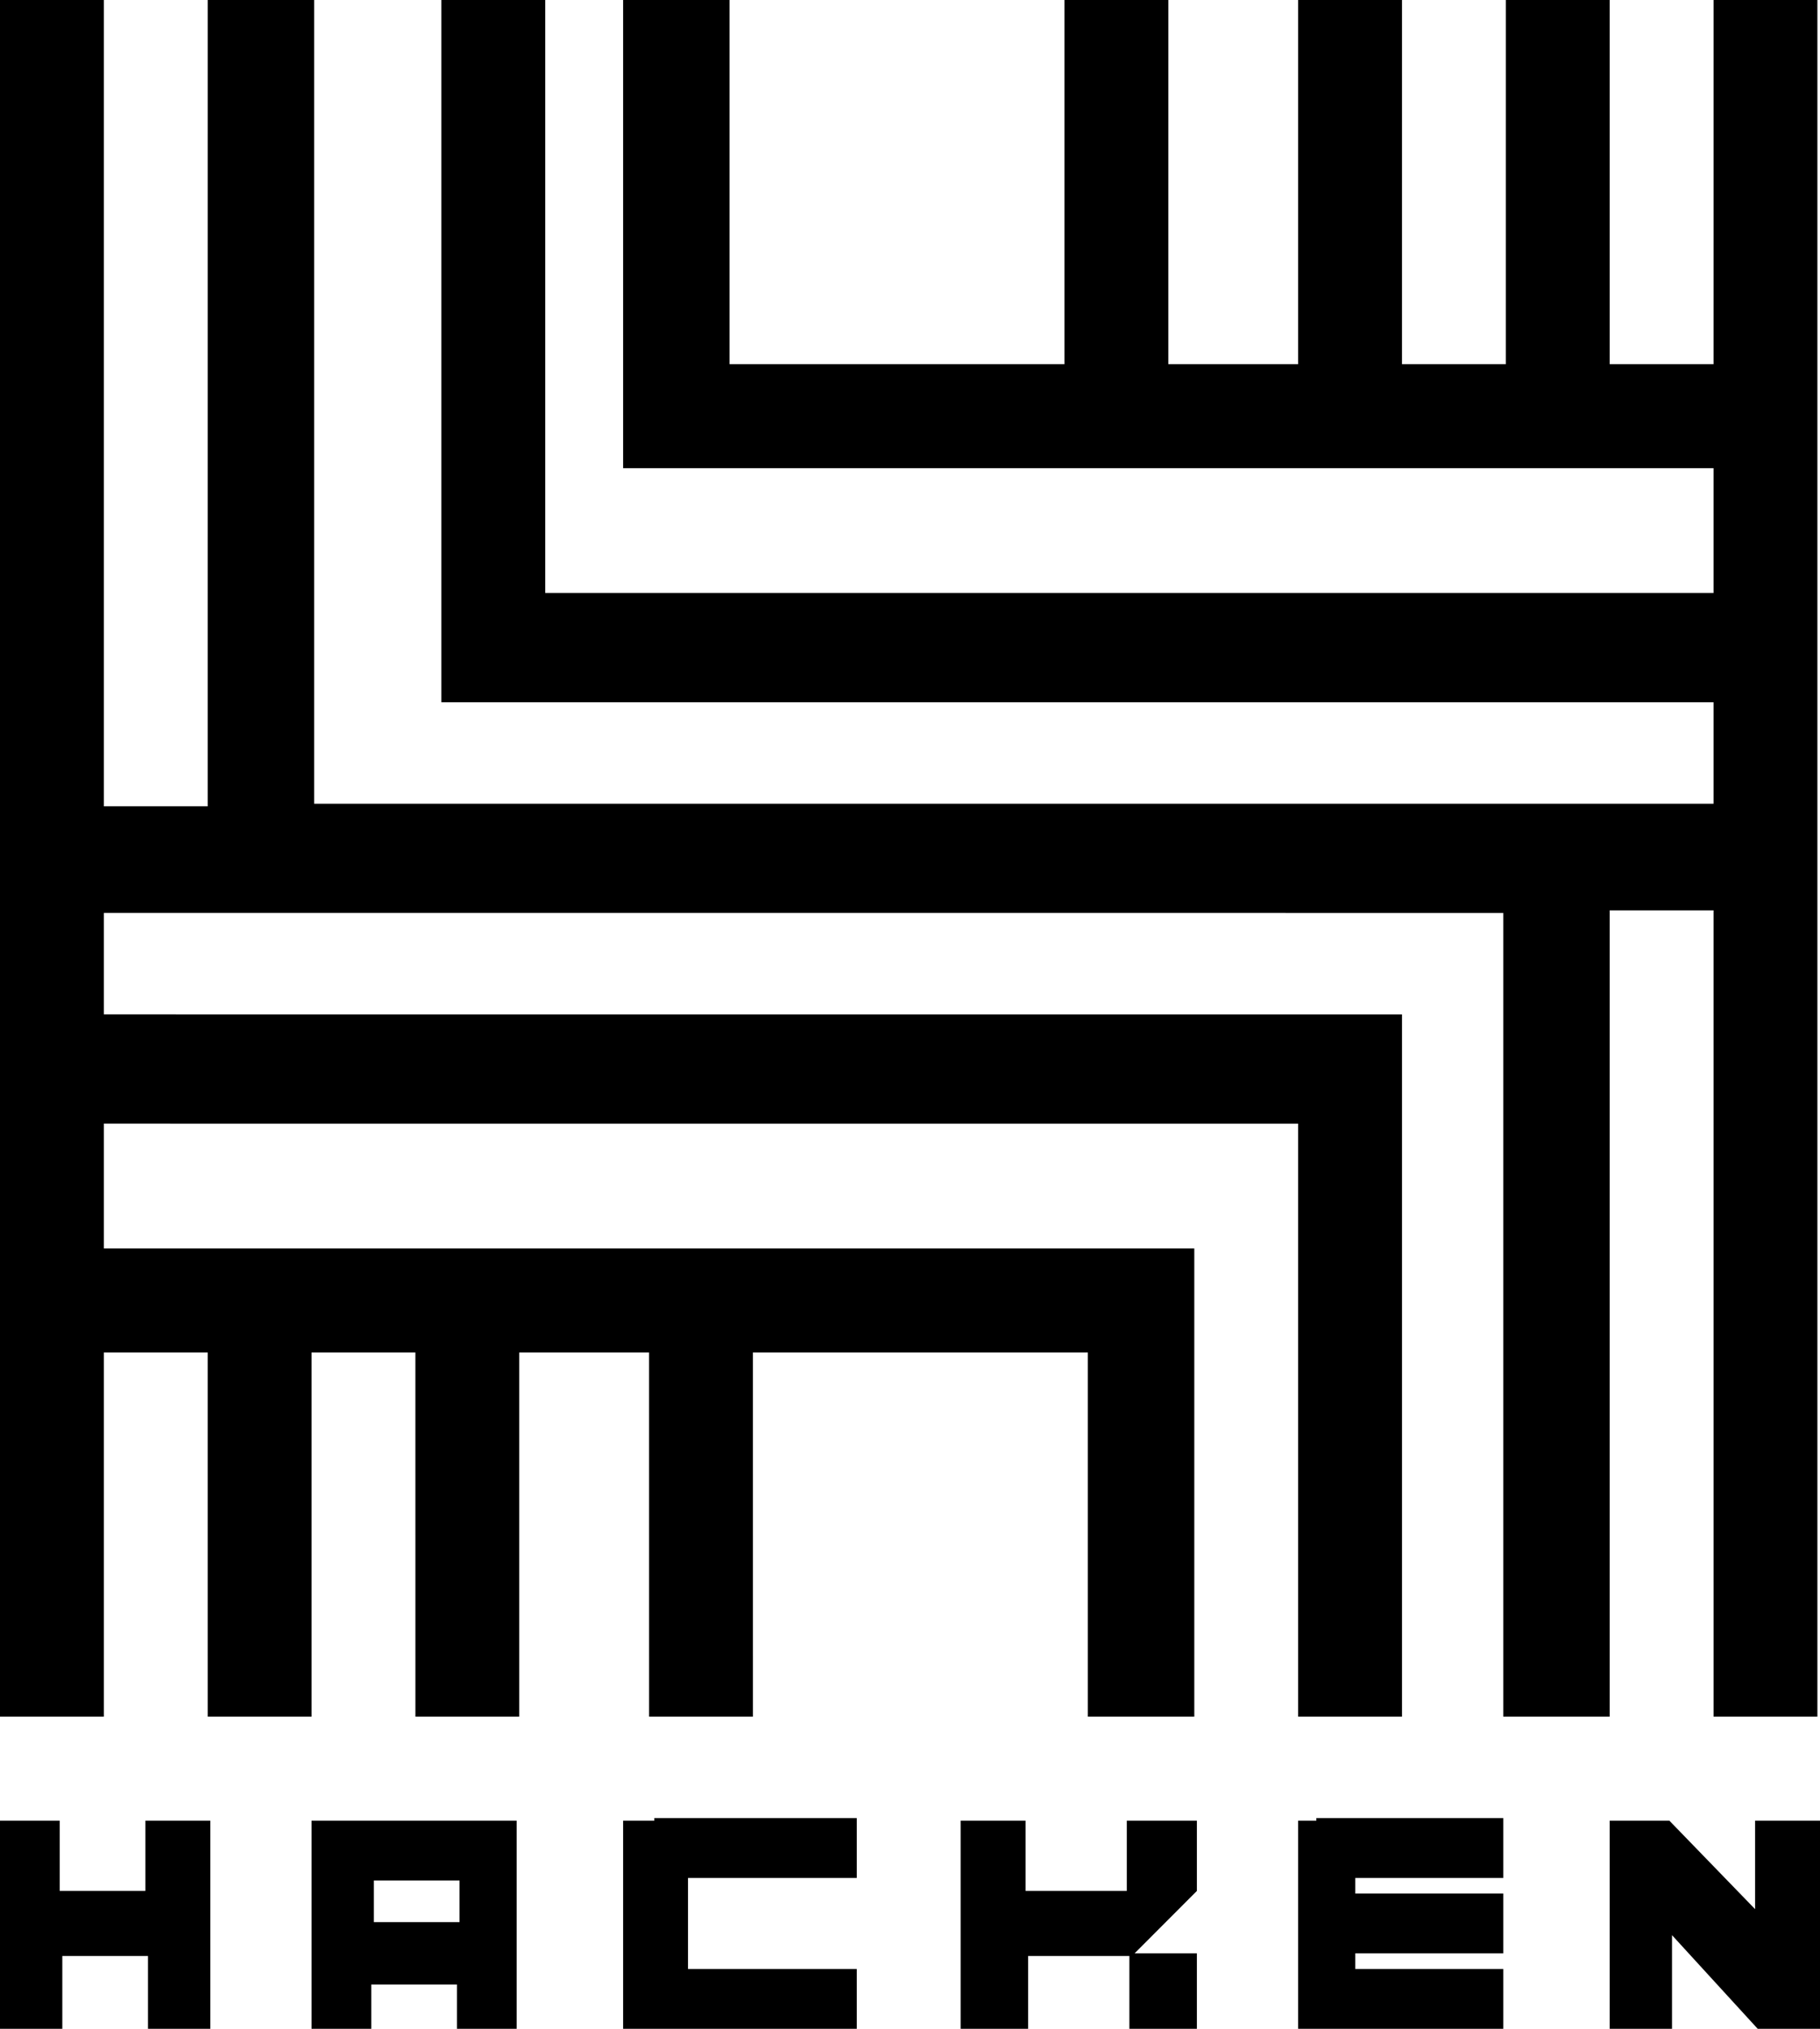 <svg width="105" height="117" viewBox="0 0 105 117" fill="none" xmlns="http://www.w3.org/2000/svg">
<path d="M96.312 105L101.255 110.1V105H105V117H101.405L96.462 111.6V117H92.867V105H96.312ZM29.807 105V117H26.362V114.45H21.419V117H17.974V105H29.807ZM86.726 104.85V108.3H78.188V109.2H86.726V112.65H78.188V113.55H86.726V117H74.893V105H75.942V104.85H86.726ZM3.445 105V109.05H8.388V105H12.133V117H8.538V112.8H3.595V117H0V105H3.445ZM49.429 104.85V108.3H39.693V113.55H49.429V117H35.949V105H37.746V104.85H49.429ZM59.166 105V109.05H65.007V105H69.051V109.05L65.457 112.65H69.051V117H65.157V112.8H59.315V117H55.421V105H59.166ZM26.512 108.45H21.569V110.85H26.512V108.45ZM5.991 0L5.991 46.499H11.982L11.983 0H18.124V46.35H98.858V40.5H25.464V0H31.455V34.2L98.858 34.199V27H35.949V0H42.09V21H61.412L61.412 0H67.404L67.403 21H74.893V0H80.885L80.884 21H86.875L86.876 0H92.867L92.867 21H98.858L98.859 0H104.85V99H98.859L98.858 52.5H92.867L92.867 99H86.726V52.65L5.991 52.649V58.499L80.885 58.5V99H74.893V64.8L5.991 64.799V71.999L68.902 72V99H62.76V78L43.437 77.999L43.438 99H37.447L37.446 77.999H29.957L29.957 99H23.966L23.965 77.999H17.974L17.974 99H11.983L11.982 77.999H5.991L5.991 99H0V0H5.991Z" fill="black"/>
</svg>